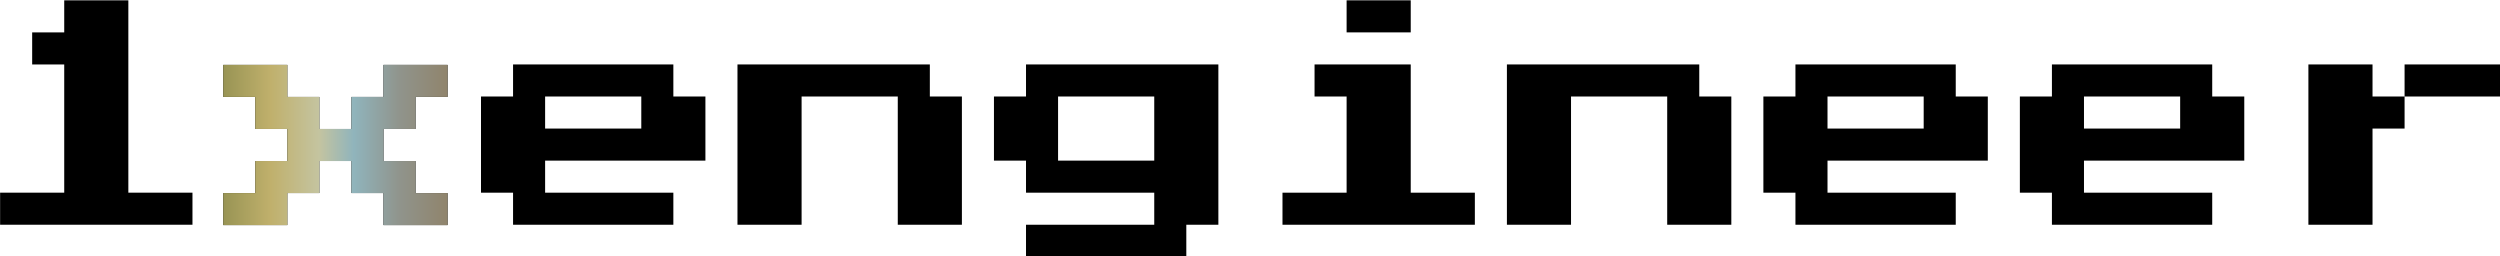 <?xml version="1.0" encoding="UTF-8" standalone="no"?>
<!-- Created with Inkscape (http://www.inkscape.org/) -->

<svg
   xmlns:dc="http://purl.org/dc/elements/1.1/"
   xmlns:cc="http://creativecommons.org/ns#"
   xmlns:rdf="http://www.w3.org/1999/02/22-rdf-syntax-ns#"
   xmlns:svg="http://www.w3.org/2000/svg"
   xmlns="http://www.w3.org/2000/svg"
   xmlns:xlink="http://www.w3.org/1999/xlink"
   xmlns:sodipodi="http://sodipodi.sourceforge.net/DTD/sodipodi-0.dtd"
   xmlns:inkscape="http://www.inkscape.org/namespaces/inkscape"
   width="168.436mm"
   height="17.276mm"
   viewBox="0 0 168.436 17.276"
   version="1.1"
   id="svg10199"
   inkscape:version="0.92.4 (5da689c313, 2019-01-14)"
   sodipodi:docname="1xengineer-bluegold.svg">
  <defs
     id="defs10193">
    <linearGradient
       inkscape:collect="always"
       xlink:href="#linearGradient10040"
       id="linearGradient10042"
       x1="37.864"
       y1="81.072"
       x2="52.98"
       y2="81.072"
       gradientUnits="userSpaceOnUse"
       gradientTransform="translate(-10.281,31.094)" />
    <linearGradient
       inkscape:collect="always"
       id="linearGradient10040">
      <stop
         style="stop-color:#989454;stop-opacity:1;"
         offset="0"
         id="stop10036" />
      <stop
         id="stop10044"
         offset="0.212"
         style="stop-color:#c0b06c;stop-opacity:1" />
      <stop
         style="stop-color:#c4c4a0;stop-opacity:1"
         offset="0.427"
         id="stop10046" />
      <stop
         id="stop10048"
         offset="0.582"
         style="stop-color:#90b4bc;stop-opacity:1" />
      <stop
         style="stop-color:#90948c;stop-opacity:1"
         offset="0.786"
         id="stop10050" />
      <stop
         style="stop-color:#90846c;stop-opacity:1"
         offset="1"
         id="stop10038" />
    </linearGradient>
  </defs>
  <sodipodi:namedview
     id="base"
     pagecolor="#ffffff"
     bordercolor="#666666"
     borderopacity="1.0"
     inkscape:pageopacity="0.0"
     inkscape:pageshadow="2"
     inkscape:zoom="5.5622315"
     inkscape:cx="96.96035"
     inkscape:cy="10.592307"
     inkscape:document-units="mm"
     inkscape:current-layer="layer1"
     showgrid="false"
     inkscape:window-width="1864"
     inkscape:window-height="1017"
     inkscape:window-x="56"
     inkscape:window-y="27"
     inkscape:window-maximized="1" />
  <g
     inkscape:label="Layer 1"
     inkscape:groupmode="layer"
     id="layer1"
     transform="translate(-12.544,-102.398)">
    <g
       aria-label="1xengineer"
       transform="matrix(0.432,0,0,0.432,-15.529,19.56)"
       style="font-style:normal;font-variant:normal;font-weight:normal;font-stretch:normal;font-size:40px;line-height:1.25;font-family:'Font Awesome 5 Brands';-inkscape-font-specification:'Font Awesome 5 Brands';letter-spacing:0px;word-spacing:0px;fill:#000000;fill-opacity:1;stroke:none"
       id="flowRoot10">
      <path
         d="m 65,226.805 v -5 h 10 v -20 h -5 v -5 h 5 v -5 h 10 v 30 h 10 v 5 z"
         style="font-style:normal;font-variant:normal;font-weight:normal;font-stretch:normal;font-family:'Press Start 2P';-inkscape-font-specification:'Press Start 2P'"
         id="path7542"
         inkscape:connector-curvature="0" />
      <path
         d="m 145,226.805 v -5 h -5 v -15 h 5 v -5 h 25 v 5 h 5 v 10 h -25 v 5 h 20 v 5 z m 5,-15 h 15 v -5 h -15 z"
         style="font-style:normal;font-variant:normal;font-weight:normal;font-stretch:normal;font-family:'Press Start 2P';-inkscape-font-specification:'Press Start 2P'"
         id="path7546"
         inkscape:connector-curvature="0" />
      <path
         d="m 180,226.805 v -25 h 30 v 5 h 5 v 20 h -10 v -20 h -15 v 20 z"
         style="font-style:normal;font-variant:normal;font-weight:normal;font-stretch:normal;font-family:'Press Start 2P';-inkscape-font-specification:'Press Start 2P'"
         id="path7548"
         inkscape:connector-curvature="0" />
      <path
         d="m 225,231.805 v -5 h 20 v -5 h -20 v -5 h -5 v -10 h 5 v -5 h 30 v 25 h -5 v 5 z m 5,-15 h 15 v -10 h -15 z"
         style="font-style:normal;font-variant:normal;font-weight:normal;font-stretch:normal;font-family:'Press Start 2P';-inkscape-font-specification:'Press Start 2P'"
         id="path7550"
         inkscape:connector-curvature="0" />
      <path
         d="m 275,196.805 v -5 h 10 v 5 z m -10,30 v -5 h 10 v -15 h -5 v -5 h 15 v 20 h 10 v 5 z"
         style="font-style:normal;font-variant:normal;font-weight:normal;font-stretch:normal;font-family:'Press Start 2P';-inkscape-font-specification:'Press Start 2P'"
         id="path7552"
         inkscape:connector-curvature="0" />
      <path
         d="m 300,226.805 v -25 h 30 v 5 h 5 v 20 h -10 v -20 h -15 v 20 z"
         style="font-style:normal;font-variant:normal;font-weight:normal;font-stretch:normal;font-family:'Press Start 2P';-inkscape-font-specification:'Press Start 2P'"
         id="path7554"
         inkscape:connector-curvature="0" />
      <path
         d="m 345,226.805 v -5 h -5 v -15 h 5 v -5 h 25 v 5 h 5 v 10 h -25 v 5 h 20 v 5 z m 5,-15 h 15 v -5 h -15 z"
         style="font-style:normal;font-variant:normal;font-weight:normal;font-stretch:normal;font-family:'Press Start 2P';-inkscape-font-specification:'Press Start 2P'"
         id="path7556"
         inkscape:connector-curvature="0" />
      <path
         d="m 385,226.805 v -5 h -5 v -15 h 5 v -5 h 25 v 5 h 5 v 10 h -25 v 5 h 20 v 5 z m 5,-15 h 15 v -5 h -15 z"
         style="font-style:normal;font-variant:normal;font-weight:normal;font-stretch:normal;font-family:'Press Start 2P';-inkscape-font-specification:'Press Start 2P'"
         id="path7558"
         inkscape:connector-curvature="0" />
      <path
         d="m 435,206.805 h 5 v 5 h -5 v 15 h -10 v -25 h 10 z m 20,-5 v 5 h -15 v -5 z"
         style="font-style:normal;font-variant:normal;font-weight:normal;font-stretch:normal;font-family:'Press Start 2P';-inkscape-font-specification:'Press Start 2P'"
         id="path7560"
         inkscape:connector-curvature="0" />
    </g>
    <path
       inkscape:connector-curvature="0"
       d="m 27.584,117.564 v -2.159 h 2.159 v -2.159 h 2.159 v -2.159 h -2.159 v -2.159 h -2.159 v -2.159 h 4.319 v 2.159 h 2.159 v 2.159 h 2.159 v -2.159 h 2.159 v -2.159 h 4.319 v 2.159 h -2.159 v 2.159 h -2.159 v 2.159 h 2.159 v 2.159 h 2.159 v 2.159 h -4.319 v -2.159 h -2.159 v -2.159 h -2.159 v 2.159 h -2.159 v 2.159 z"
       style="font-style:normal;font-variant:normal;font-weight:normal;font-stretch:normal;font-size:40px;line-height:1.25;font-family:'Press Start 2P';-inkscape-font-specification:'Press Start 2P';letter-spacing:0px;word-spacing:0px;fill:#000000;fill-opacity:1;stroke:none;stroke-width:0.432"
       id="path7544-2-4" />
    <path
       inkscape:connector-curvature="0"
       d="m 27.584,117.564 v -2.159 h 2.159 v -2.159 h 2.159 v -2.159 h -2.159 v -2.159 h -2.159 v -2.159 h 4.319 v 2.159 h 2.159 v 2.159 h 2.159 v -2.159 h 2.159 v -2.159 h 4.319 v 2.159 h -2.159 v 2.159 h -2.159 v 2.159 h 2.159 v 2.159 h 2.159 v 2.159 h -4.319 v -2.159 h -2.159 v -2.159 h -2.159 v 2.159 h -2.159 v 2.159 z"
       style="font-style:normal;font-variant:normal;font-weight:normal;font-stretch:normal;font-size:40px;line-height:1.25;font-family:'Press Start 2P';-inkscape-font-specification:'Press Start 2P';letter-spacing:0px;word-spacing:0px;fill:url(#linearGradient10042);fill-opacity:1;stroke:none;stroke-width:0.432"
       id="path7544-2-7-5" />
  </g>
</svg>
